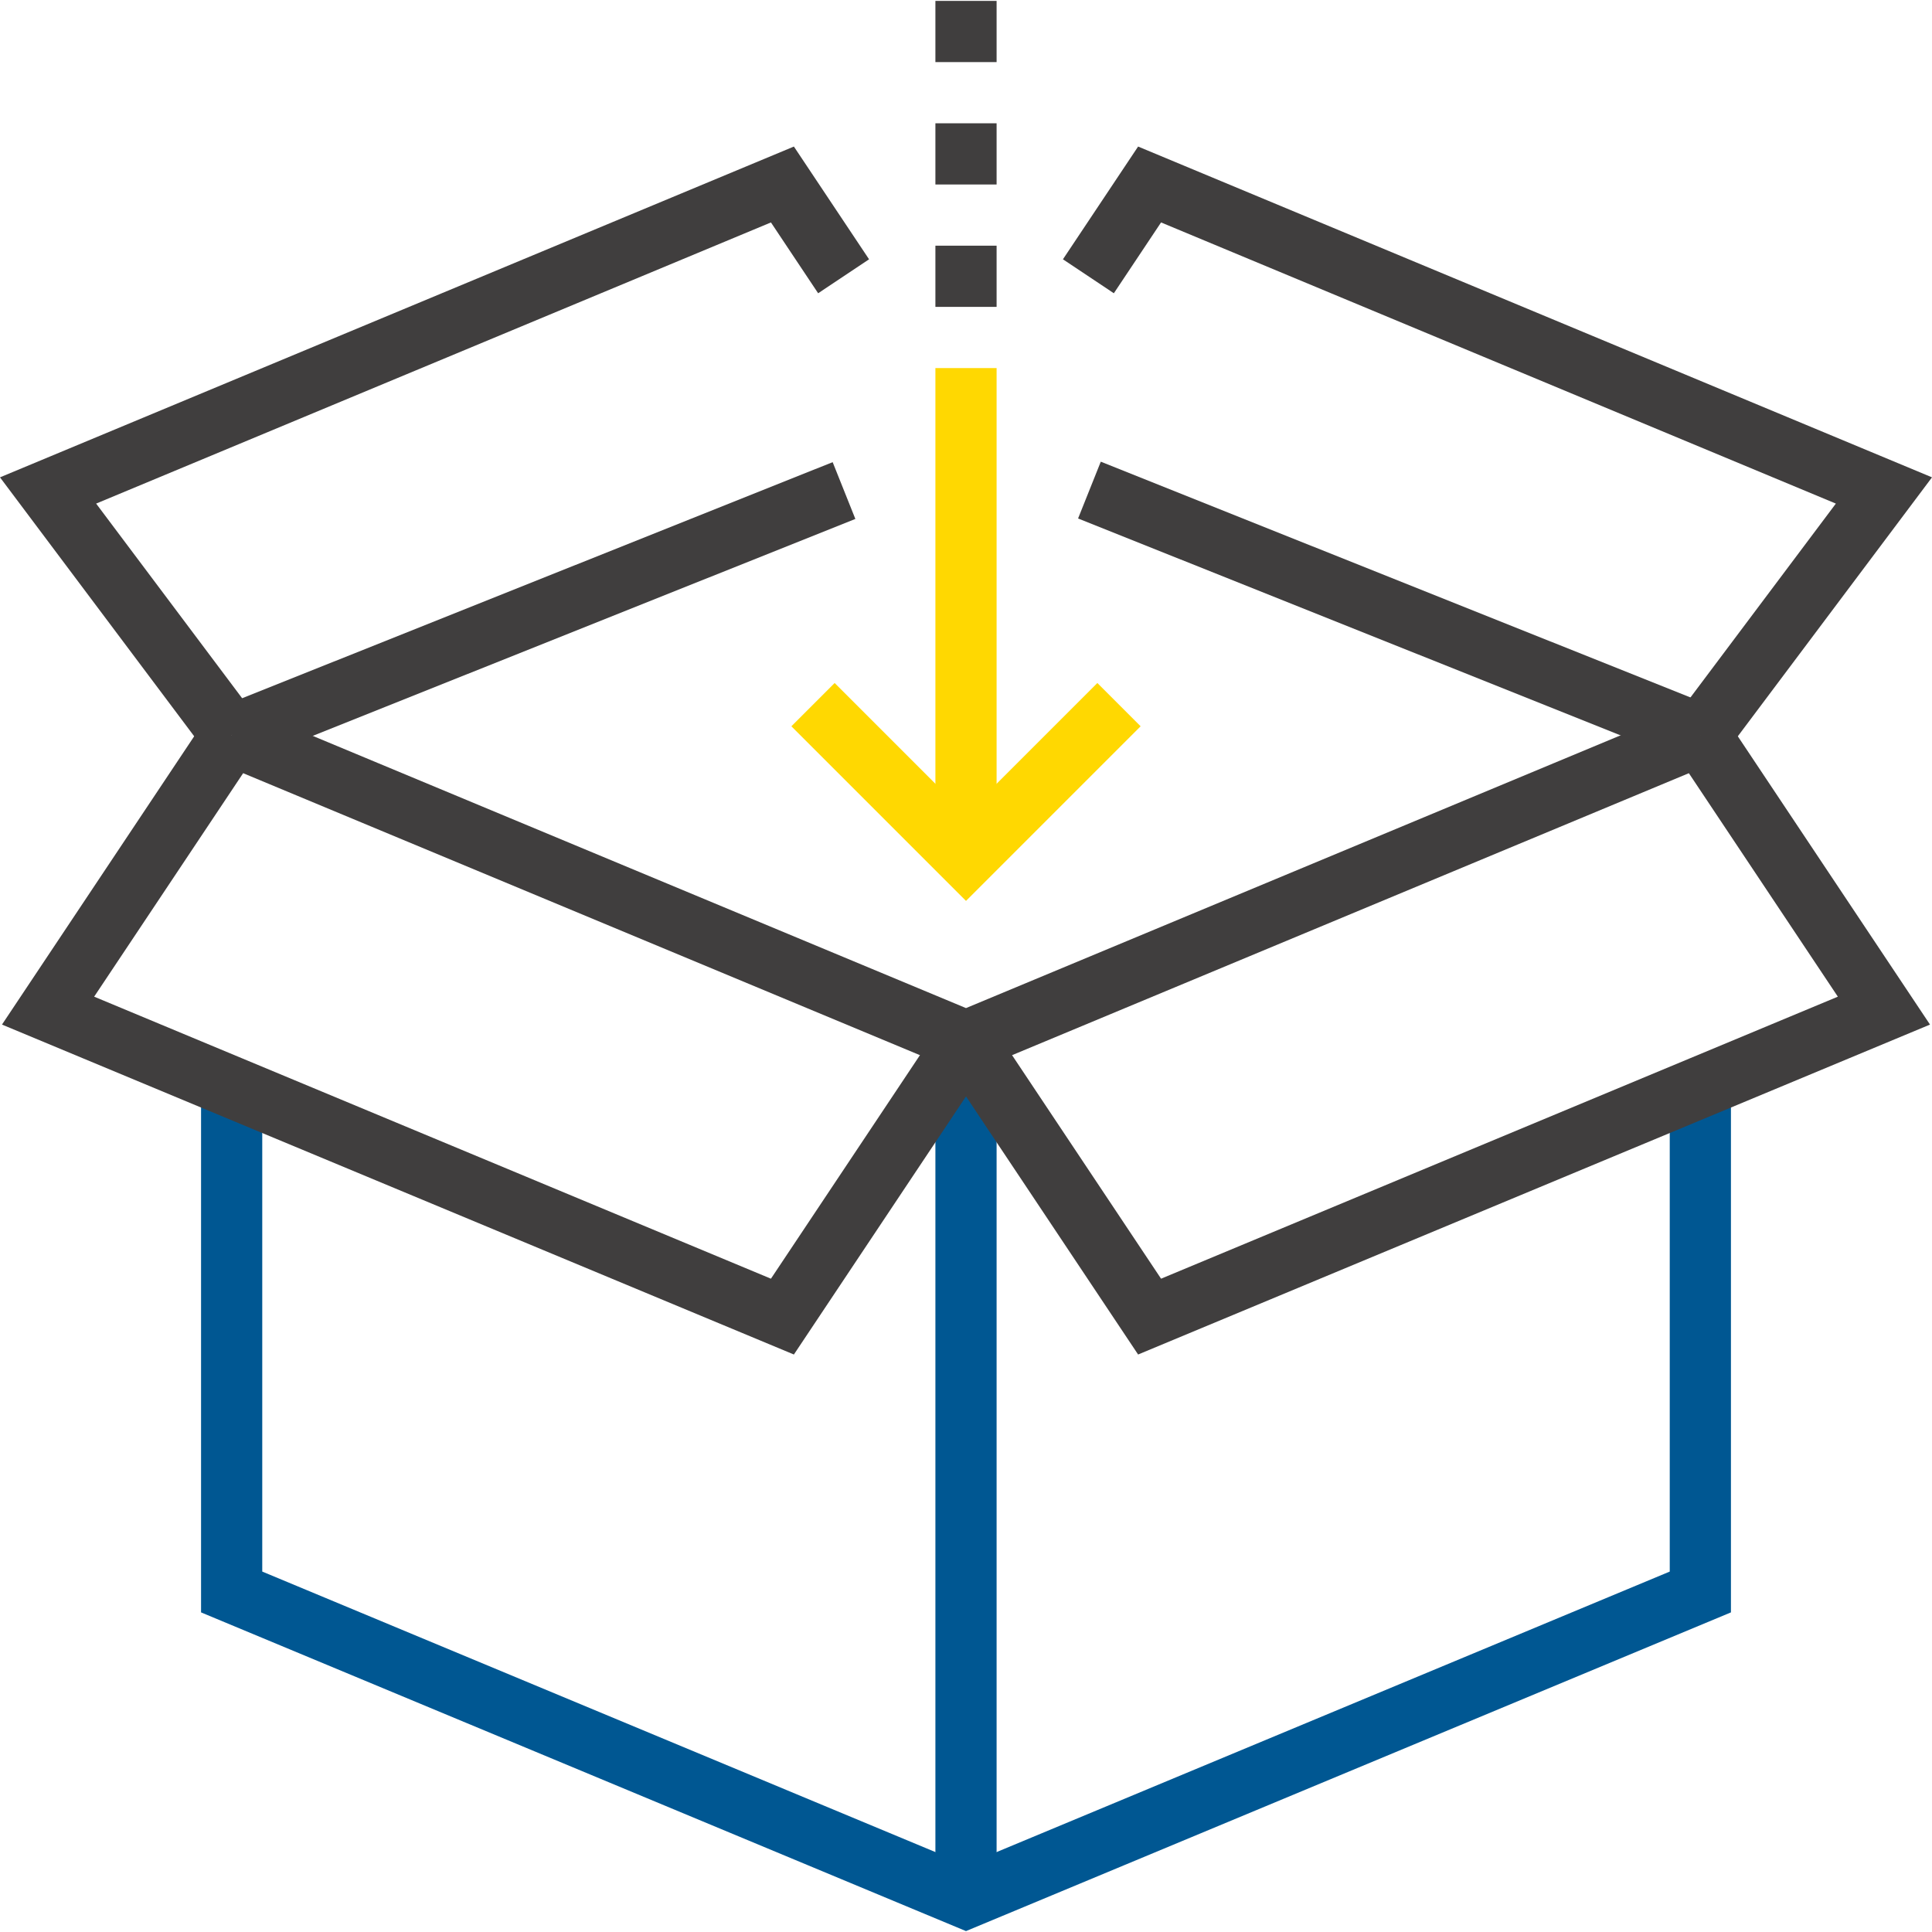 <?xml version="1.0" encoding="iso-8859-1"?>
<!-- Generator: Adobe Illustrator 19.0.0, SVG Export Plug-In . SVG Version: 6.00 Build 0)  -->
<svg version="1.1" id="Capa_1" xmlns="http://www.w3.org/2000/svg" xmlns:xlink="http://www.w3.org/1999/xlink" x="0px" y="0px"
	 viewBox="0 0 505.136 505.136" style="enable-background:new 0 0 505.136 505.136;" xml:space="preserve">
<g>
	<polygon style="fill:#005792;" points="252.568,504.9 52.568,421.572 52.568,288.236 68.568,288.236 68.568,410.9 252.568,487.572 
		436.568,410.9 436.568,288.236 452.568,288.236 452.568,421.572 	"/>
	<rect x="244.568" y="272.236" style="fill:#005792;" width="16" height="224"/>
</g>
<g>
	
		<rect x="356.583" y="74.047" transform="matrix(-0.371 0.928 -0.928 -0.371 648.74 -118.791)" style="fill:#403E3E;" width="16" height="172.332"/>
	
		<rect x="54.412" y="152.227" transform="matrix(-0.928 0.371 -0.371 -0.928 330.611 256.761)" style="fill:#403E3E;" width="172.323" height="16"/>
	<polygon style="fill:#403E3E;" points="252.568,280.9 57.488,199.62 63.648,184.852 252.568,263.572 441.488,184.852 
		447.648,199.62 	"/>
	<polygon style="fill:#403E3E;" points="297.568,354.148 245.912,276.676 259.224,267.796 303.568,334.324 480.52,260.588 
		437.912,196.676 451.224,187.796 504.616,267.884 	"/>
	<polygon style="fill:#403E3E;" points="207.568,354.148 0.52,267.884 53.912,187.796 67.224,196.676 24.616,260.588 
		201.568,334.324 245.912,267.796 259.224,276.676 	"/>
	<polygon style="fill:#403E3E;" points="450.968,197.036 438.168,187.436 480,131.668 303.568,58.156 291.224,76.676 
		277.912,67.796 297.568,38.316 505.136,124.804 	"/>
	<polygon style="fill:#403E3E;" points="54.168,197.036 0,124.804 207.568,38.316 227.224,67.796 213.912,76.676 201.568,58.156 
		25.136,131.668 66.968,187.436 	"/>
</g>
<g>
	<rect x="244.568" y="96.236" style="fill:#ffd801;" width="16" height="128"/>
	<polygon style="fill:#ffd801;" points="252.568,235.548 206.912,189.892 218.224,178.58 252.568,212.924 286.912,178.58 
		298.224,189.892 	"/>
</g>
<g>
	<rect x="244.568" y="64.236" style="fill:#403E3E;" width="16" height="16"/>
	<rect x="244.568" y="32.236" style="fill:#403E3E;" width="16" height="16"/>
	<rect x="244.568" y="0.236" style="fill:#403E3E;" width="16" height="16"/>
</g>
<g>
</g>
<g>
</g>
<g>
</g>
<g>
</g>
<g>
</g>
<g>
</g>
<g>
</g>
<g>
</g>
<g>
</g>
<g>
</g>
<g>
</g>
<g>
</g>
<g>
</g>
<g>
</g>
<g>
</g>
</svg>
